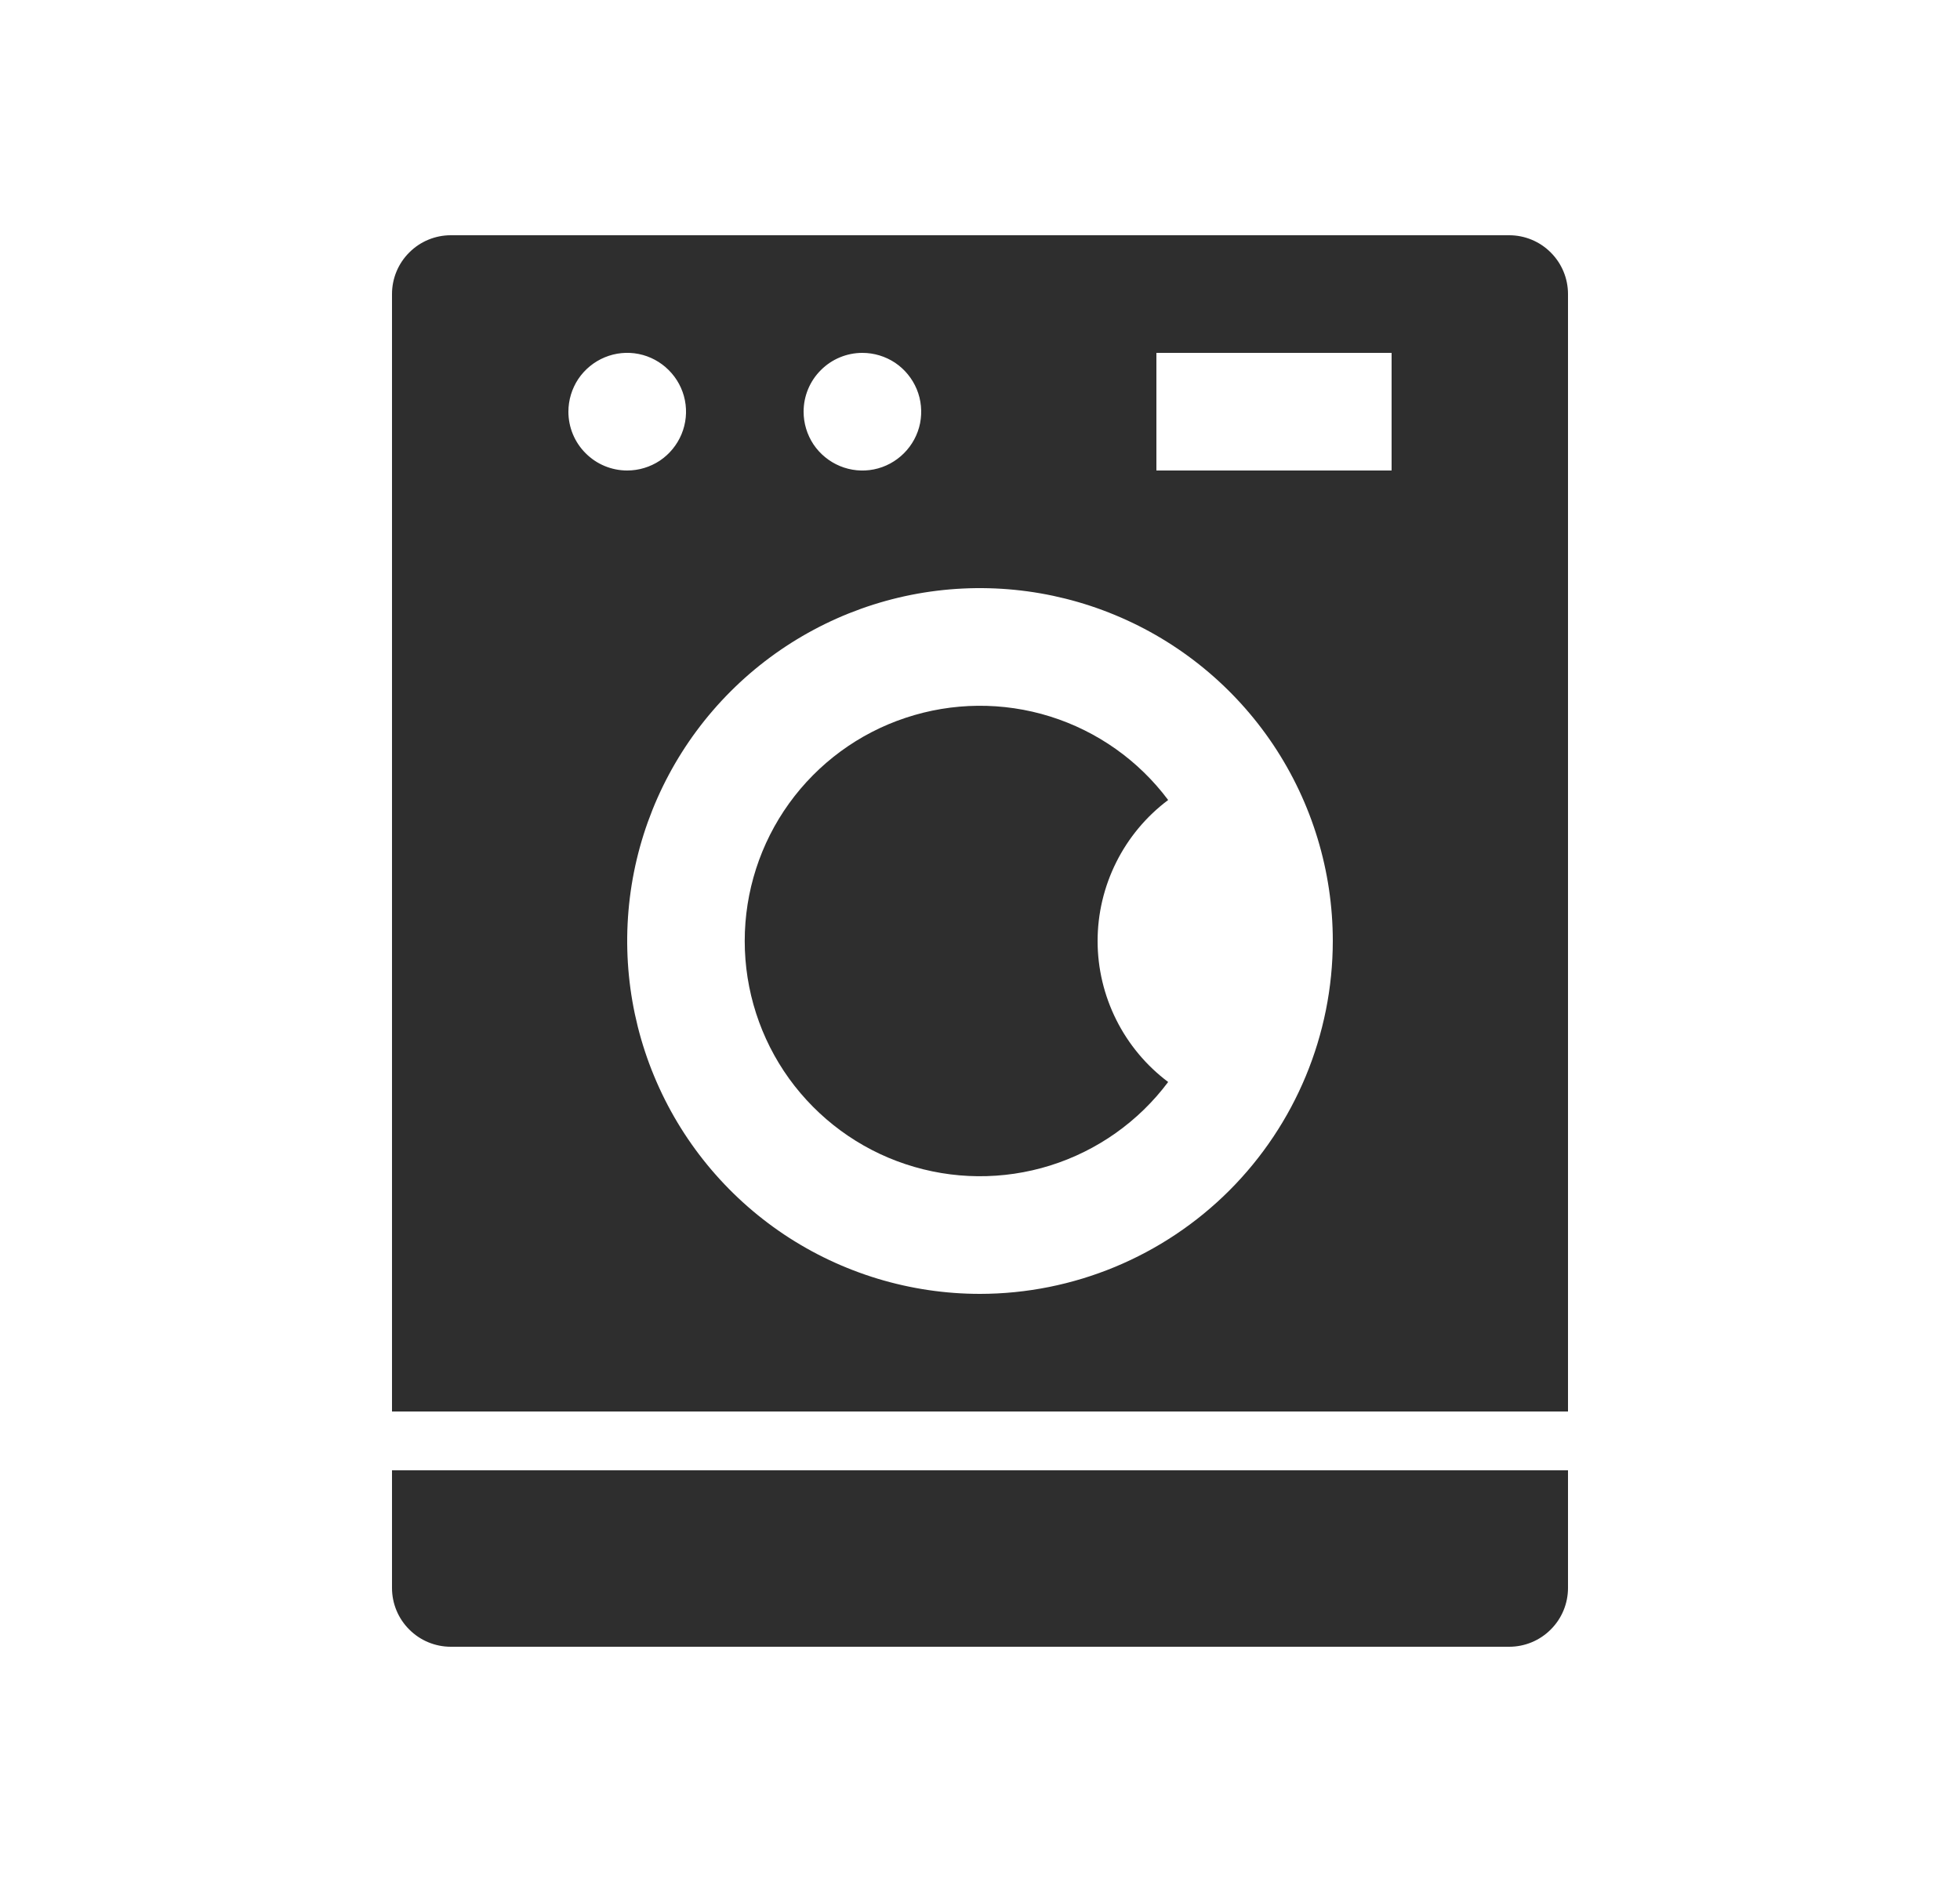 <svg width="25" height="24" viewBox="0 0 25 24" fill="none" xmlns="http://www.w3.org/2000/svg">
<path d="M5 20.25C5 20.449 5.079 20.64 5.22 20.78C5.36 20.921 5.551 21 5.75 21H19.25C19.449 21 19.64 20.921 19.78 20.78C19.921 20.64 20 20.449 20 20.25V18.75H5V20.25Z" fill="#2E2E2E"/>
<path d="M19.25 3H5.75C5.551 3 5.36 3.079 5.22 3.22C5.079 3.36 5 3.551 5 3.75V18H20V3.75C20 3.551 19.921 3.36 19.78 3.22C19.64 3.079 19.449 3 19.25 3ZM11 4.5C11.148 4.5 11.293 4.544 11.417 4.626C11.54 4.709 11.636 4.826 11.693 4.963C11.75 5.1 11.764 5.251 11.736 5.396C11.707 5.542 11.635 5.675 11.53 5.78C11.425 5.885 11.292 5.957 11.146 5.986C11.001 6.015 10.85 6 10.713 5.943C10.576 5.886 10.459 5.79 10.376 5.667C10.294 5.543 10.25 5.398 10.25 5.25C10.25 5.051 10.329 4.86 10.47 4.72C10.61 4.579 10.801 4.5 11 4.5ZM7.25 5.25C7.25 5.102 7.294 4.957 7.376 4.833C7.459 4.71 7.576 4.614 7.713 4.557C7.85 4.5 8.001 4.485 8.146 4.514C8.292 4.543 8.425 4.615 8.53 4.72C8.635 4.825 8.707 4.958 8.736 5.104C8.765 5.249 8.75 5.4 8.693 5.537C8.636 5.674 8.54 5.791 8.417 5.874C8.293 5.956 8.148 6 8 6C7.801 6 7.61 5.921 7.47 5.78C7.329 5.64 7.25 5.449 7.25 5.25ZM12.5 16.5C11.61 16.5 10.74 16.236 10 15.742C9.26 15.247 8.683 14.544 8.343 13.722C8.002 12.9 7.913 11.995 8.086 11.122C8.26 10.249 8.689 9.447 9.318 8.818C9.947 8.189 10.749 7.76 11.622 7.586C12.495 7.413 13.4 7.502 14.222 7.843C15.044 8.183 15.747 8.76 16.242 9.5C16.736 10.24 17 11.11 17 12C16.999 13.193 16.524 14.337 15.681 15.181C14.837 16.024 13.693 16.499 12.5 16.5ZM17.75 6H14.75V4.5H17.75V6Z" fill="#2E2E2E"/>
<path d="M14.9 10.202C14.523 9.698 13.996 9.325 13.395 9.137C12.794 8.949 12.149 8.955 11.551 9.154C10.953 9.352 10.434 9.734 10.065 10.245C9.697 10.756 9.499 11.37 9.499 12C9.499 12.63 9.697 13.244 10.065 13.755C10.434 14.265 10.953 14.648 11.551 14.846C12.149 15.045 12.794 15.051 13.395 14.863C13.996 14.675 14.523 14.302 14.9 13.798C14.621 13.589 14.394 13.317 14.238 13.005C14.082 12.693 14 12.349 14 12C14 11.651 14.082 11.307 14.238 10.995C14.394 10.683 14.621 10.411 14.9 10.202Z" fill="#2E2E2E"/>
</svg>
